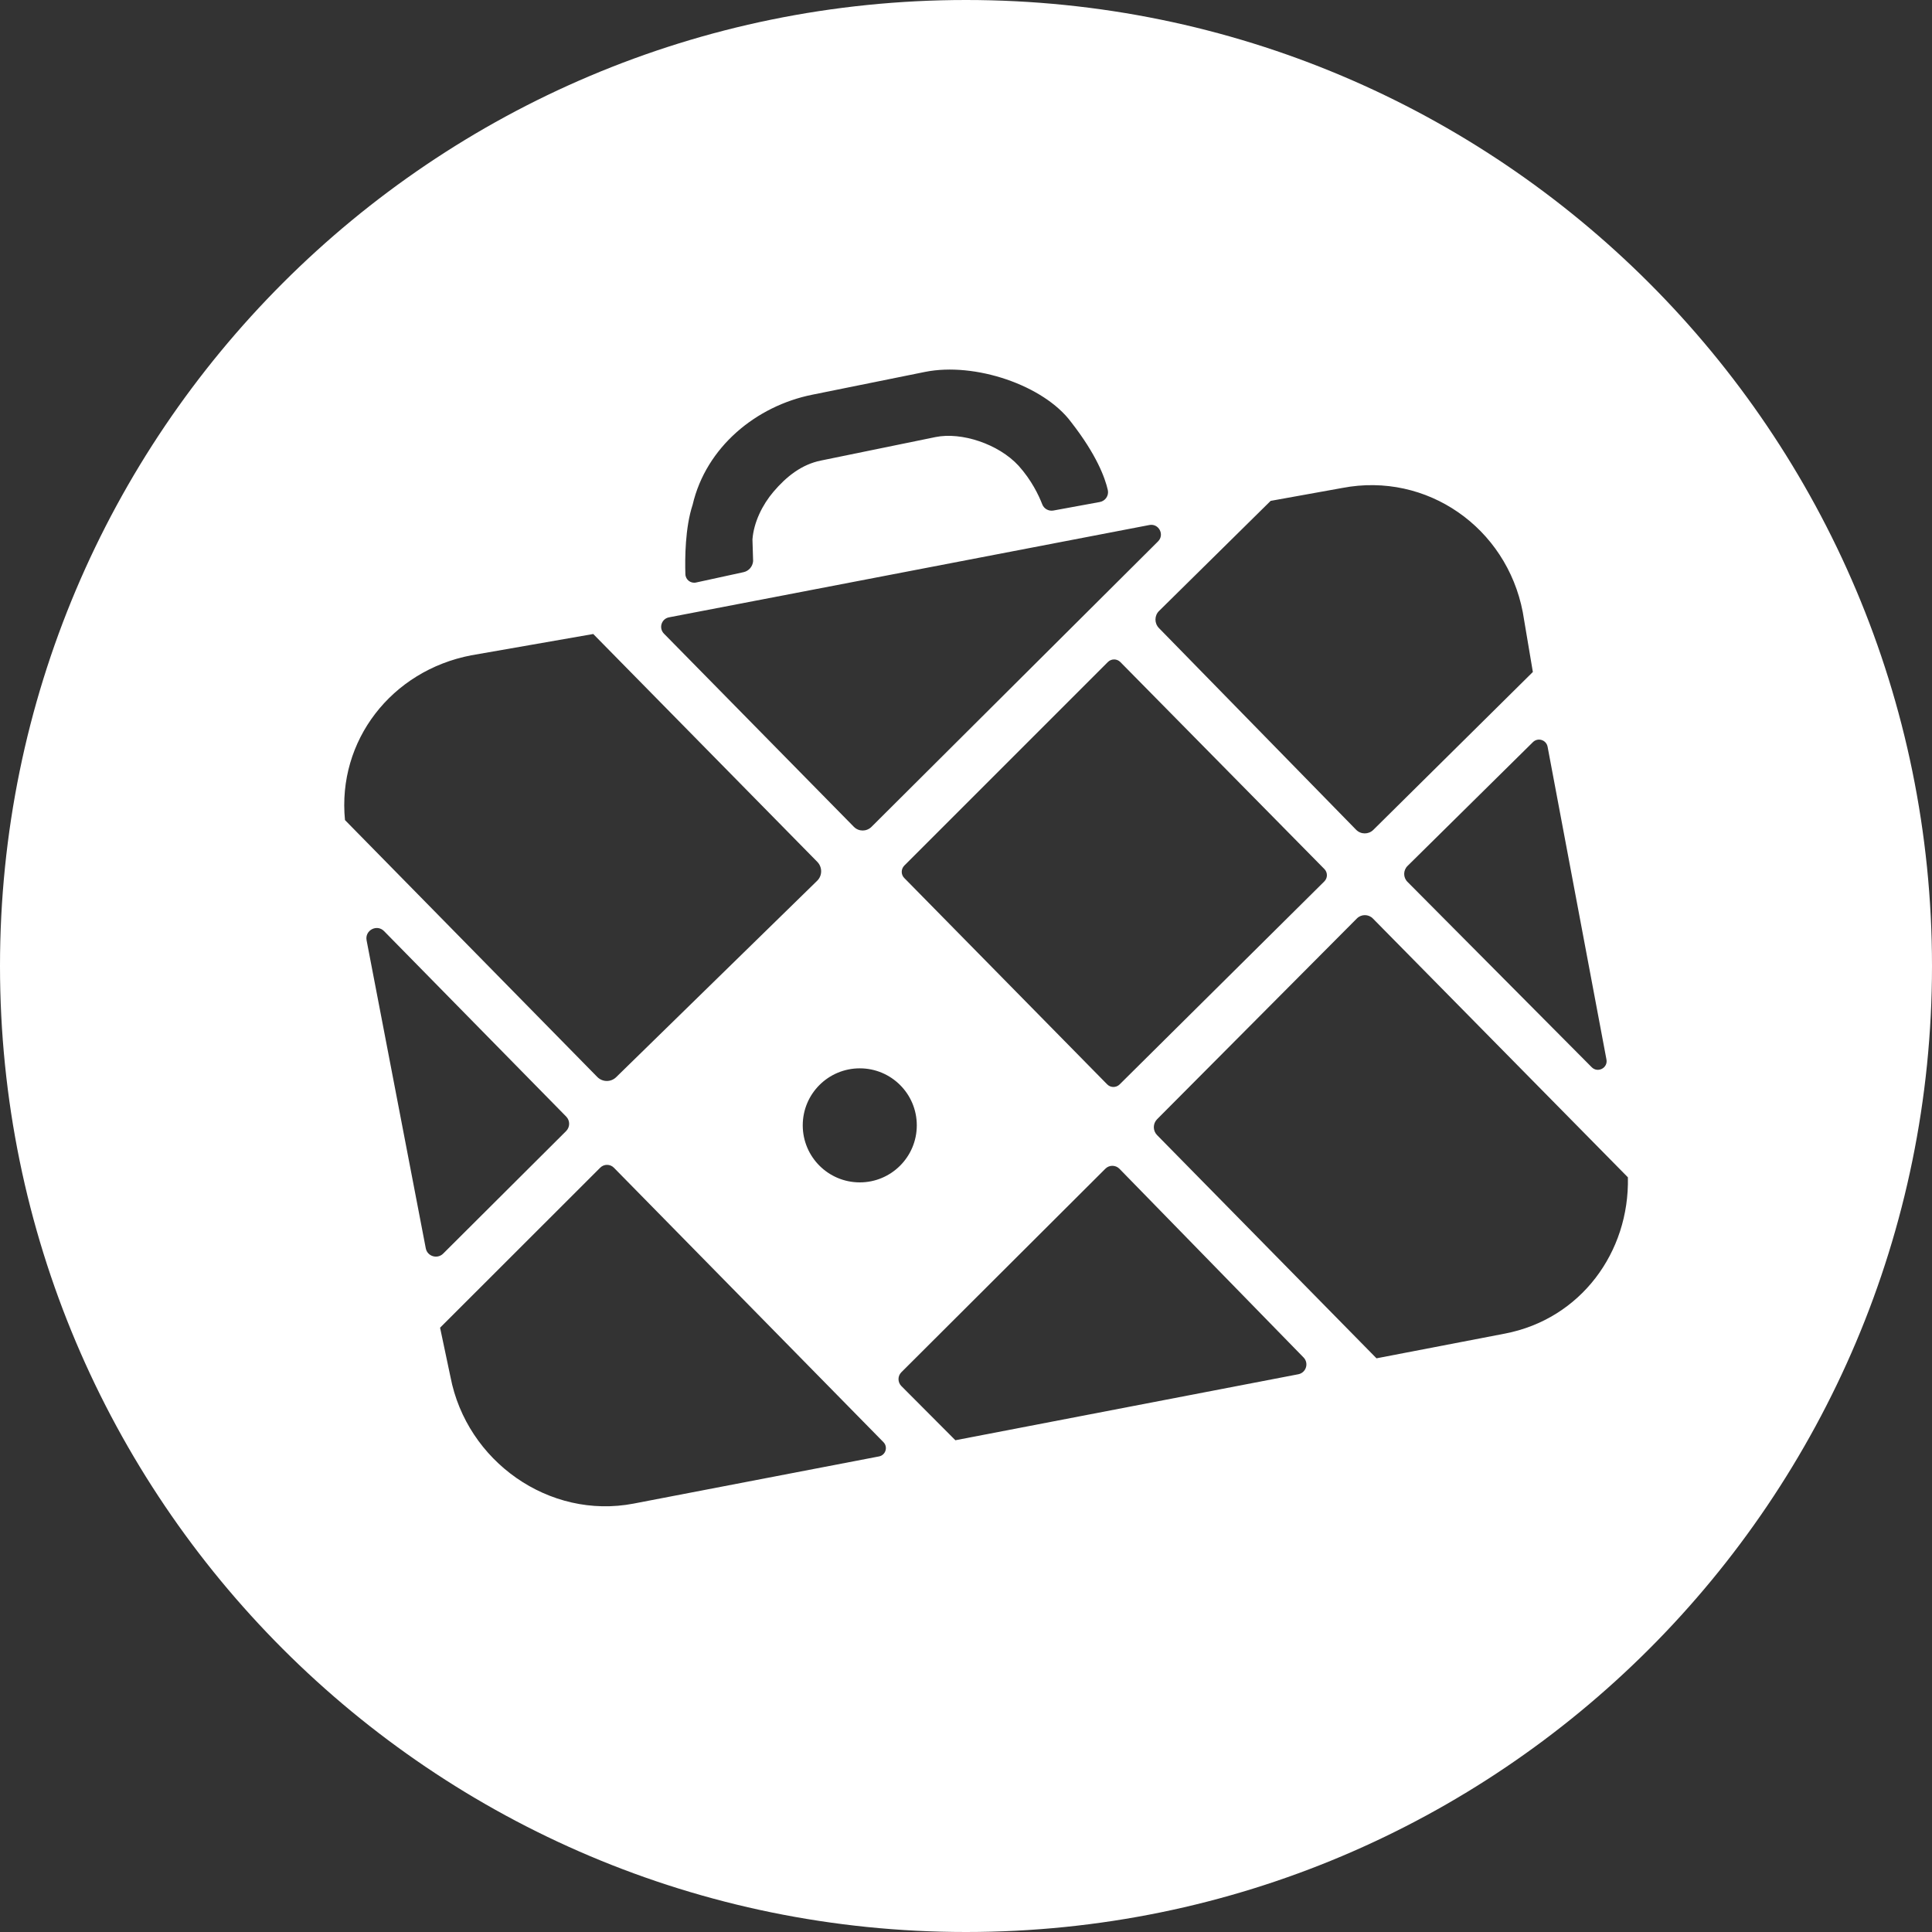 <svg width="32" height="32" viewBox="0 0 32 32" fill="none" xmlns="http://www.w3.org/2000/svg">
<rect x="0" y="0" width="32" height="32" fill="#333333" stroke="none"/>
<path fill-rule="evenodd" clip-rule="evenodd" d="M16 32C24.837 32 32 24.837 32 16C32 7.163 24.837 0 16 0C7.163 0 0 7.163 0 16C0 24.837 7.163 32 16 32ZM9.941 19.341C10.004 19.277 10.107 19.278 10.169 19.342L14.633 23.887C14.711 23.967 14.669 24.102 14.559 24.123L10.496 24.904C9.096 25.173 7.73 24.205 7.461 22.805L7.289 21.991L9.941 19.341ZM9.376 18.735C9.443 18.668 9.444 18.561 9.378 18.494L6.361 15.422C6.243 15.302 6.04 15.408 6.072 15.575L7.052 20.675C7.077 20.809 7.243 20.86 7.34 20.764L9.376 18.735ZM14.434 13.696C14.353 13.776 14.223 13.776 14.143 13.695L10.997 10.495C10.907 10.403 10.955 10.249 11.081 10.225L19.037 8.696C19.192 8.666 19.293 8.855 19.181 8.967L14.434 13.696ZM23.312 14.606L26.364 17.677C26.464 17.777 26.634 17.688 26.608 17.549L25.633 12.368C25.611 12.254 25.472 12.211 25.39 12.292L23.313 14.343C23.24 14.415 23.239 14.533 23.312 14.606ZM22.461 13.743L19.196 10.403C19.118 10.323 19.119 10.196 19.198 10.119L21.046 8.296L22.233 8.082C23.633 7.813 24.953 8.738 25.222 10.139L25.389 11.13L22.747 13.745C22.667 13.824 22.539 13.823 22.461 13.743ZM10.206 17.841L13.534 14.589C13.622 14.504 13.623 14.363 13.537 14.275L9.826 10.501L7.805 10.854C6.483 11.108 5.585 12.269 5.714 13.583L9.893 17.838C9.979 17.925 10.118 17.927 10.206 17.841ZM21.934 14.6L18.544 17.962C18.487 18.018 18.394 18.018 18.338 17.96L14.977 14.542C14.921 14.485 14.922 14.394 14.978 14.337L18.35 10.965C18.407 10.908 18.5 10.908 18.557 10.966L21.936 14.394C21.992 14.451 21.992 14.543 21.934 14.6ZM18.541 19.358C18.477 19.294 18.373 19.293 18.309 19.357L14.93 22.728C14.866 22.791 14.866 22.894 14.93 22.958L15.824 23.855L21.504 22.762C21.633 22.737 21.683 22.578 21.591 22.484L18.541 19.358ZM22.739 15.213L26.963 19.5C26.991 20.74 26.181 21.848 24.924 22.089L22.799 22.498L19.165 18.801C19.093 18.728 19.093 18.611 19.165 18.538L22.474 15.213C22.547 15.139 22.666 15.139 22.739 15.213ZM14.241 17.695C13.719 17.695 13.296 18.117 13.296 18.639C13.296 19.161 13.719 19.584 14.241 19.584C14.762 19.584 15.185 19.161 15.185 18.639C15.185 18.117 14.762 17.695 14.241 17.695ZM12.315 9.477L11.53 9.648C11.44 9.668 11.355 9.602 11.352 9.51C11.344 9.247 11.347 8.741 11.472 8.361C11.694 7.407 12.522 6.725 13.452 6.538L15.321 6.16C16.147 5.994 17.287 6.38 17.741 6.991C18.164 7.533 18.303 7.915 18.349 8.117C18.369 8.209 18.308 8.298 18.216 8.315L17.447 8.456C17.368 8.47 17.29 8.426 17.262 8.351C17.205 8.204 17.086 7.953 16.87 7.713C16.537 7.352 15.924 7.152 15.496 7.239L13.598 7.628C13.279 7.692 13.027 7.891 12.811 8.145C12.627 8.361 12.484 8.652 12.463 8.935L12.474 9.293C12.467 9.383 12.403 9.458 12.315 9.477Z" fill="white"/>
</svg>
